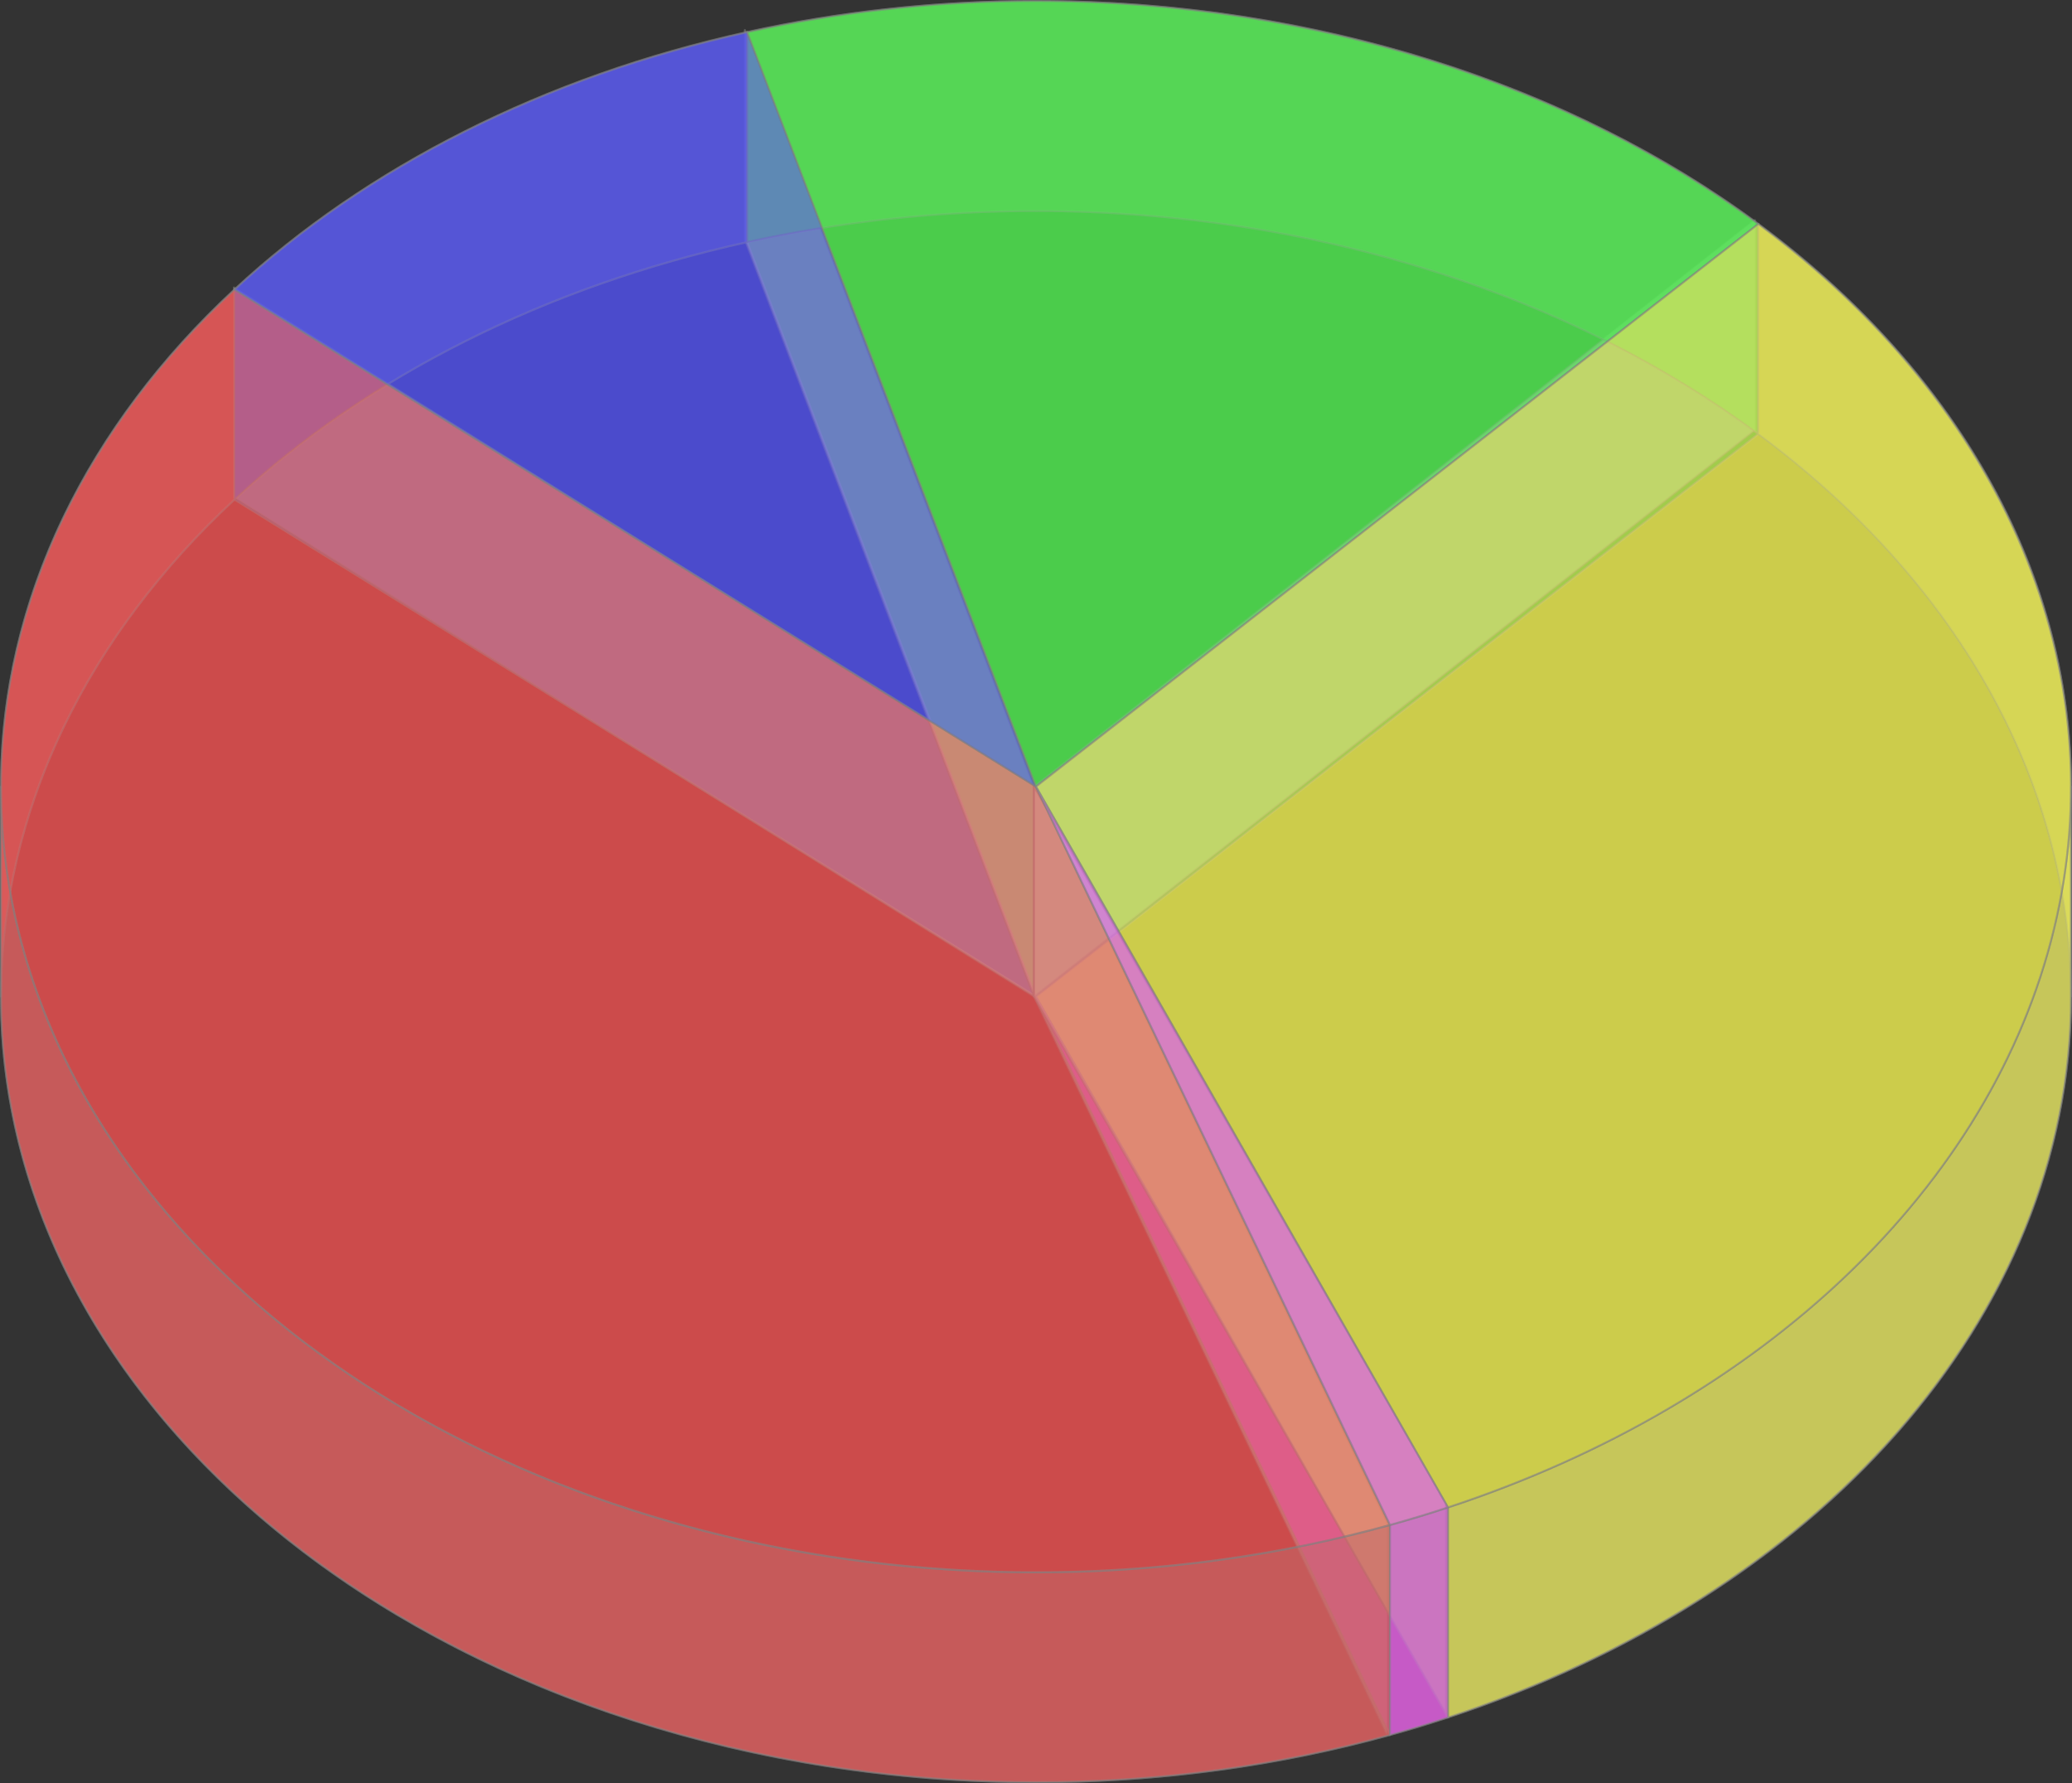 <?xml version="1.0" encoding="UTF-8"?>
<svg width="523.11" height="450.16" shape-rendering="auto" text-rendering="auto" version="1.1" xmlns="http://www.w3.org/2000/svg">
 <rect width="100%" height="100%" fill="#333333" stroke="none"/>
 <defs>
  <clipPath id="a">
   <path d="m5 27v549h1051v-549z"/>
  </clipPath>
 </defs>
 <g transform="translate(-268.95 -76.429)" clip-path="url(#a)" fill="#f55" fill-opacity=".5">
  <path d="m619.87 514.36c-110.54 30.53-234.33 1.24-302.43-71.55-68.1-72.8-63.72-171.15 10.71-240.29l202.35 125.48z"/>
 </g>
 <g transform="translate(-268.95 -76.429)" clip-path="url(#a)" fill="none" shape-rendering="geometricPrecision" stroke="#808080" stroke-linecap="round" stroke-linejoin="round" stroke-opacity=".5" stroke-width=".5">
  <path d="m619.87 514.36c-110.54 30.53-234.33 1.24-302.43-71.55-68.1-72.8-63.72-171.15 10.71-240.29l202.35 125.48z"/>
 </g>
 <g transform="translate(-268.95 -76.429)" clip-path="url(#a)" fill="#c0c0c0" fill-opacity=".5">
  <path d="m530 328v-53l89 186v53z"/>
 </g>
 <g transform="translate(-268.95 -76.429)" clip-path="url(#a)" fill="none" shape-rendering="geometricPrecision" stroke="#808080" stroke-linecap="round" stroke-linejoin="round" stroke-opacity=".5" stroke-width=".5">
  <path d="m530 328v-53l89 186v53z"/>
 </g>
 <g transform="translate(-268.95 -76.429)" clip-path="url(#a)" fill="#55f" fill-opacity=".5">
  <path d="m328.15 202.52c33.49-31.1 78.63-53.76 129.45-64.96l72.9 190.44z"/>
 </g>
 <g transform="translate(-268.95 -76.429)" clip-path="url(#a)" fill="none" shape-rendering="geometricPrecision" stroke="#808080" stroke-linecap="round" stroke-linejoin="round" stroke-opacity=".5" stroke-width=".5">
  <path d="m328.15 202.52c33.49-31.1 78.63-53.76 129.45-64.96l72.9 190.44z"/>
 </g>
 <g transform="translate(-268.95 -76.429)" clip-path="url(#a)" fill="#c0c0c0" fill-opacity=".5">
  <path d="m530 328v-53l-202-126v53z"/>
 </g>
 <g transform="translate(-268.95 -76.429)" clip-path="url(#a)" fill="none" shape-rendering="geometricPrecision" stroke="#808080" stroke-linecap="round" stroke-linejoin="round" stroke-opacity=".5" stroke-width=".5">
  <path d="m530 328v-53l-202-126v53z"/>
 </g>
 <g transform="translate(-268.95 -76.429)" clip-path="url(#a)" fill="#5f5" fill-opacity=".5">
  <path d="m457.6 137.56c90.37-19.93 187.88-1.43 255.27 48.41l-182.37 142.03z"/>
 </g>
 <g transform="translate(-268.95 -76.429)" clip-path="url(#a)" fill="none" shape-rendering="geometricPrecision" stroke="#808080" stroke-linecap="round" stroke-linejoin="round" stroke-opacity=".5" stroke-width=".5">
  <path d="m457.6 137.56c90.37-19.93 187.88-1.43 255.27 48.41l-182.37 142.03z"/>
 </g>
 <g transform="translate(-268.95 -76.429)" clip-path="url(#a)" fill="#c0c0c0" fill-opacity=".5">
  <path d="m530 328v-53l-73-191v53z"/>
 </g>
 <g transform="translate(-268.95 -76.429)" clip-path="url(#a)" fill="none" shape-rendering="geometricPrecision" stroke="#808080" stroke-linecap="round" stroke-linejoin="round" stroke-opacity=".5" stroke-width=".5">
  <path d="m530 328v-53l-73-191v53z"/>
 </g>
 <g transform="translate(-268.95 -76.429)" clip-path="url(#a)" fill="#ff5" fill-opacity=".5">
  <path d="m712.87 185.97c62.38 46.14 90.37 112.83 74.64 177.84-15.73 65.02-73.1 119.81-153 146.12l-104.01-181.93z"/>
 </g>
 <g transform="translate(-268.95 -76.429)" clip-path="url(#a)" fill="none" shape-rendering="geometricPrecision" stroke="#808080" stroke-linecap="round" stroke-linejoin="round" stroke-opacity=".5" stroke-width=".5">
  <path d="m712.87 185.97c62.38 46.14 90.37 112.83 74.64 177.84-15.73 65.02-73.1 119.81-153 146.12l-104.01-181.93z"/>
 </g>
 <g transform="translate(-268.95 -76.429)" clip-path="url(#a)" fill="#c0c0c0" fill-opacity=".5">
  <path d="m530 328v-53l182-143v53z"/>
 </g>
 <g transform="translate(-268.95 -76.429)" clip-path="url(#a)" fill="none" shape-rendering="geometricPrecision" stroke="#808080" stroke-linecap="round" stroke-linejoin="round" stroke-opacity=".5" stroke-width=".5">
  <path d="m530 328v-53l182-143v53z"/>
 </g>
 <g transform="translate(-268.95 -76.429)" clip-path="url(#a)" fill="#f5f" fill-opacity=".5">
  <path d="m634.51 509.93c-4.82 1.59-9.7 3.06-14.64 4.43l-89.37-186.36z"/>
 </g>
 <g transform="translate(-268.95 -76.429)" clip-path="url(#a)" fill="none" shape-rendering="geometricPrecision" stroke="#808080" stroke-linecap="round" stroke-linejoin="round" stroke-opacity=".5" stroke-width=".5">
  <path d="m634.51 509.93c-4.82 1.59-9.7 3.06-14.64 4.43l-89.37-186.36z"/>
 </g>
 <g transform="translate(-268.95 -76.429)" clip-path="url(#a)" fill="#c0c0c0" fill-opacity=".5">
  <path d="m530 328v-53l104 181v53z"/>
 </g>
 <g transform="translate(-268.95 -76.429)" clip-path="url(#a)" fill="none" shape-rendering="geometricPrecision" stroke="#808080" stroke-linecap="round" stroke-linejoin="round" stroke-opacity=".5" stroke-width=".5">
  <path d="m530 328v-53l104 181v53z"/>
 </g>
 <g transform="translate(-268.95 -76.429)" clip-path="url(#a)" fill="#808080" fill-opacity=".5">
  <path d="m530.5 76.68c-144.31 0-261.3 88.79-261.3 198.32v53c0-109.53 116.99-198.32 261.3-198.32s261.3 88.79 261.3 198.32v-53c0-109.53-116.99-198.32-261.3-198.32z"/>
  <path d="m269.2 275v53c0 109.53 116.99 198.32 261.3 198.32s261.3-88.79 261.3-198.32v-53c0 109.53-116.99 198.32-261.3 198.32s-261.3-88.79-261.3-198.32z"/>
 </g>
 <g transform="translate(-268.95 -76.429)" clip-path="url(#a)" fill="#f55" fill-opacity=".5">
  <path d="m328.15 149.51c-36.85 34.19-58.95 77.88-58.95 125.49v53c0-47.61 22.1-91.3 58.95-125.49z"/>
 </g>
 <g transform="translate(-268.95 -76.429)" clip-path="url(#a)" fill="none" shape-rendering="geometricPrecision" stroke="#808080" stroke-linecap="round" stroke-linejoin="round" stroke-opacity=".5" stroke-width=".5">
  <path d="m328.15 149.51c-36.85 34.19-58.95 77.88-58.95 125.49v53c0-47.61 22.1-91.3 58.95-125.49z"/>
 </g>
 <g transform="translate(-268.95 -76.429)" clip-path="url(#a)" fill="#55f" fill-opacity=".5">
  <path d="m457.6 84.5c-51.47 11.33-96.39 34.34-129.45 65.01v53c33.06-30.67 77.98-53.68 129.45-65.01z"/>
 </g>
 <g transform="translate(-268.95 -76.429)" clip-path="url(#a)" fill="none" shape-rendering="geometricPrecision" stroke="#808080" stroke-linecap="round" stroke-linejoin="round" stroke-opacity=".5" stroke-width=".5">
  <path d="m457.6 84.5c-51.47 11.33-96.39 34.34-129.45 65.01v53c33.06-30.67 77.98-53.68 129.45-65.01z"/>
 </g>
 <g transform="translate(-268.95 -76.429)" clip-path="url(#a)" fill="#5f5" fill-opacity=".5">
  <path d="m530.5 76.68c-25.3 0-49.76 2.73-72.9 7.82v53c23.14-5.09 47.6-7.82 72.9-7.82 70.95 0 135.29 21.46 182.37 56.29v-53c-47.08-34.83-111.42-56.29-182.37-56.29z"/>
 </g>
 <g transform="translate(-268.95 -76.429)" clip-path="url(#a)" fill="none" shape-rendering="geometricPrecision" stroke="#808080" stroke-linecap="round" stroke-linejoin="round" stroke-opacity=".5" stroke-width=".5">
  <path d="m530.5 76.68c-25.3 0-49.76 2.73-72.9 7.82v53c23.14-5.09 47.6-7.82 72.9-7.82 70.95 0 135.29 21.46 182.37 56.29v-53c-47.08-34.83-111.42-56.29-182.37-56.29z"/>
 </g>
 <g transform="translate(-268.95 -76.429)" clip-path="url(#a)" fill="#ff5" fill-opacity=".5">
  <path d="m712.87 132.97v53c48.7 36.02 78.93 86.35 78.93 142.03v-53c0-55.68-30.23-106.01-78.93-142.03z"/>
 </g>
 <g transform="translate(-268.95 -76.429)" clip-path="url(#a)" fill="none" shape-rendering="geometricPrecision" stroke="#808080" stroke-linecap="round" stroke-linejoin="round" stroke-opacity=".5" stroke-width=".5">
  <path d="m712.87 132.97v53c48.7 36.02 78.93 86.35 78.93 142.03v-53c0-55.68-30.23-106.01-78.93-142.03z"/>
 </g>
 <g transform="translate(-268.95 -76.429)" clip-path="url(#a)" fill="#f55" fill-opacity=".5">
  <path d="m269.2 275v53c0 109.53 116.99 198.32 261.3 198.32 31.39 0 61.49-4.21 89.37-11.91v-53c-27.88 7.7-57.98 11.91-89.37 11.91-144.31 0-261.3-88.79-261.3-198.32z"/>
 </g>
 <g transform="translate(-268.95 -76.429)" clip-path="url(#a)" fill="none" shape-rendering="geometricPrecision" stroke="#808080" stroke-linecap="round" stroke-linejoin="round" stroke-opacity=".5" stroke-width=".5">
  <path d="m269.2 275v53c0 109.53 116.99 198.32 261.3 198.32 31.39 0 61.49-4.21 89.37-11.91v-53c-27.88 7.7-57.98 11.91-89.37 11.91-144.31 0-261.3-88.79-261.3-198.32z"/>
 </g>
 <g transform="translate(-268.95 -76.429)" clip-path="url(#a)" fill="#ff5" fill-opacity=".5">
  <path d="m791.8 275c0 81.47-64.73 151.47-157.29 181.98v53c92.56-30.51 157.29-100.51 157.29-181.98z"/>
 </g>
 <g transform="translate(-268.95 -76.429)" clip-path="url(#a)" fill="none" shape-rendering="geometricPrecision" stroke="#808080" stroke-linecap="round" stroke-linejoin="round" stroke-opacity=".5" stroke-width=".5">
  <path d="m791.8 275c0 81.47-64.73 151.47-157.29 181.98v53c92.56-30.51 157.29-100.51 157.29-181.98z"/>
 </g>
 <g transform="translate(-268.95 -76.429)" clip-path="url(#a)" fill="#f5f" fill-opacity=".5">
  <path d="m634.51 456.98c-4.81 1.59-9.69 3.07-14.64 4.43v53c4.95-1.36 9.83-2.84 14.64-4.43z"/>
 </g>
 <g transform="translate(-268.95 -76.429)" clip-path="url(#a)" fill="none" shape-rendering="geometricPrecision" stroke="#808080" stroke-linecap="round" stroke-linejoin="round" stroke-opacity=".5" stroke-width=".5">
  <path d="m634.51 456.98c-4.81 1.59-9.69 3.07-14.64 4.43v53c4.95-1.36 9.83-2.84 14.64-4.43z"/>
 </g>
 <g transform="translate(-268.95 -76.429)" clip-path="url(#a)" fill="#f55" fill-opacity=".5">
  <path d="m619.87 461.36c-110.54 30.53-234.33 1.24-302.43-71.55-68.1-72.8-63.72-171.15 10.71-240.29l202.35 125.48z"/>
 </g>
 <g transform="translate(-268.95 -76.429)" clip-path="url(#a)" fill="none" shape-rendering="geometricPrecision" stroke="#808080" stroke-linecap="round" stroke-linejoin="round" stroke-opacity=".5" stroke-width=".5">
  <path d="m619.87 461.36c-110.54 30.53-234.33 1.24-302.43-71.55-68.1-72.8-63.72-171.15 10.71-240.29l202.35 125.48z"/>
 </g>
 <g transform="translate(-268.95 -76.429)" clip-path="url(#a)" fill="#55f" fill-opacity=".5">
  <path d="m328.15 149.52c33.49-31.1 78.63-53.76 129.45-64.96l72.9 190.44z"/>
 </g>
 <g transform="translate(-268.95 -76.429)" clip-path="url(#a)" fill="none" shape-rendering="geometricPrecision" stroke="#808080" stroke-linecap="round" stroke-linejoin="round" stroke-opacity=".5" stroke-width=".5">
  <path d="m328.15 149.52c33.49-31.1 78.63-53.76 129.45-64.96l72.9 190.44z"/>
 </g>
 <g transform="translate(-268.95 -76.429)" clip-path="url(#a)" fill="#5f5" fill-opacity=".5">
  <path d="m457.6 84.56c90.37-19.93 187.88-1.43 255.27 48.41l-182.37 142.03z"/>
 </g>
 <g transform="translate(-268.95 -76.429)" clip-path="url(#a)" fill="none" shape-rendering="geometricPrecision" stroke="#808080" stroke-linecap="round" stroke-linejoin="round" stroke-opacity=".5" stroke-width=".5">
  <path d="m457.6 84.56c90.37-19.93 187.88-1.43 255.27 48.41l-182.37 142.03z"/>
 </g>
 <g transform="translate(-268.95 -76.429)" clip-path="url(#a)" fill="#ff5" fill-opacity=".5">
  <path d="m712.87 132.97c62.38 46.14 90.37 112.83 74.64 177.84-15.73 65.02-73.1 119.81-153 146.12l-104.01-181.93z"/>
 </g>
 <g transform="translate(-268.95 -76.429)" clip-path="url(#a)" fill="none" shape-rendering="geometricPrecision" stroke="#808080" stroke-linecap="round" stroke-linejoin="round" stroke-opacity=".5" stroke-width=".5">
  <path d="m712.87 132.97c62.38 46.14 90.37 112.83 74.64 177.84-15.73 65.02-73.1 119.81-153 146.12l-104.01-181.93z"/>
 </g>
 <g transform="translate(-268.95 -76.429)" clip-path="url(#a)" fill="#f5f" fill-opacity=".5">
  <path d="m634.51 456.93c-4.82 1.59-9.7 3.06-14.64 4.43l-89.37-186.36z"/>
 </g>
 <g transform="translate(-268.95 -76.429)" clip-path="url(#a)" fill="none" shape-rendering="geometricPrecision" stroke="#808080" stroke-linecap="round" stroke-linejoin="round" stroke-opacity=".5" stroke-width=".5">
  <path d="m634.51 456.93c-4.82 1.59-9.7 3.06-14.64 4.43l-89.37-186.36z"/>
 </g>
</svg>
